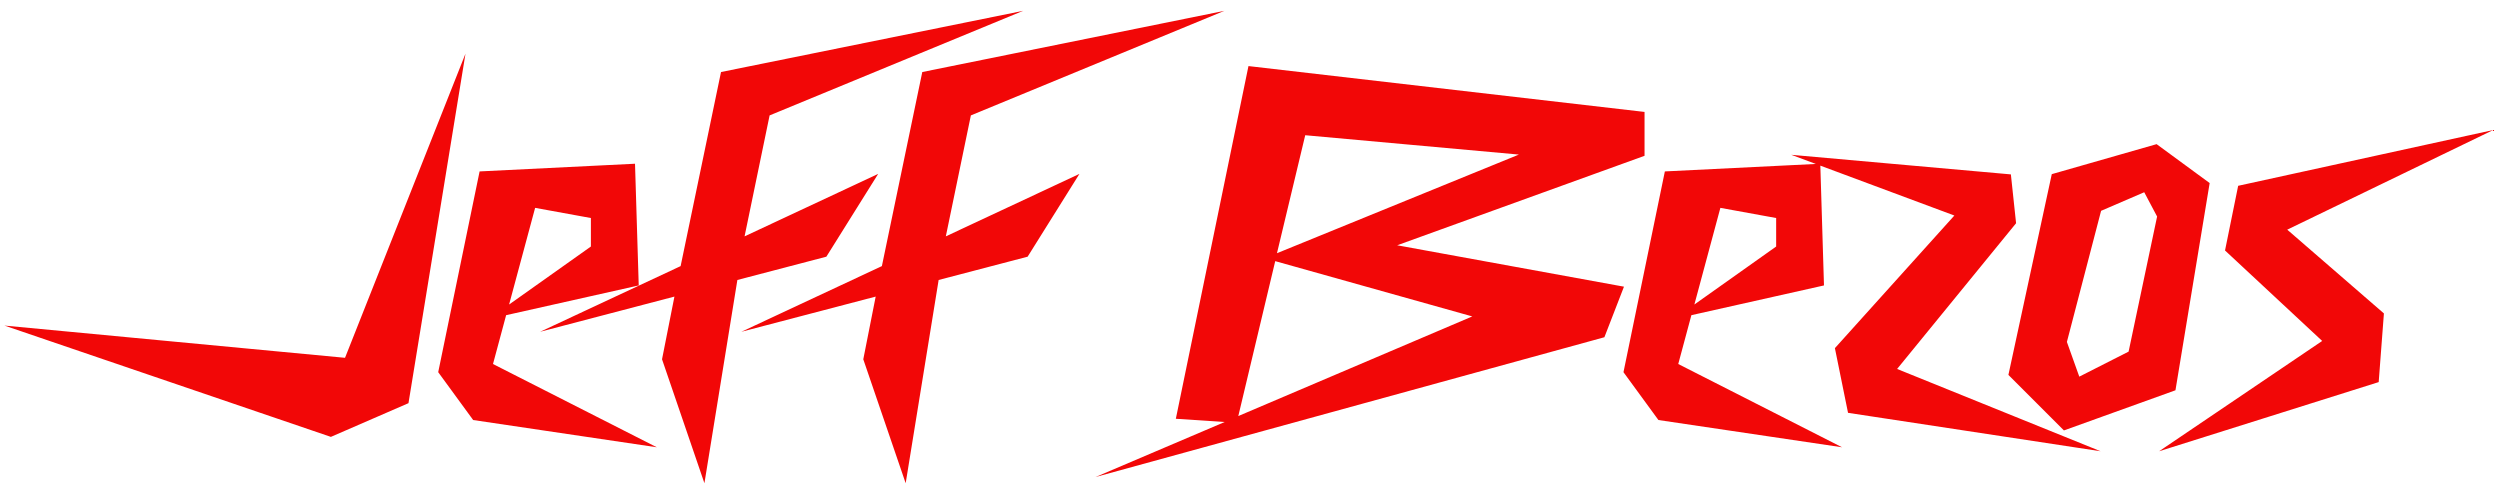 <svg width="197" height="39" viewBox="0 0 197 39" fill="none" xmlns="http://www.w3.org/2000/svg">
<path d="M0.352 25.656L27.188 28.195L36.68 4.23L32.188 31.77L26.074 34.426L0.352 25.656ZM40.117 23.996L46.562 19.426V17.18L42.168 16.379L40.117 23.996ZM39.883 24.836L38.848 28.684L51.758 35.246L37.285 33.098L34.531 29.328L37.793 13.508L50.039 12.902L50.332 22.492L39.883 24.836ZM58.105 22.062L55.508 38.078L52.168 28.312L53.145 23.371L42.559 26.145L53.633 20.969L56.816 5.676L80.625 0.852L60.645 9.094L58.672 18.625L69.199 13.703L65.117 20.227L58.105 22.062ZM73.965 22.062L71.367 38.078L68.027 28.312L69.004 23.371L58.418 26.145L69.492 20.969L72.676 5.676L96.484 0.852L76.504 9.094L74.531 18.625L85.059 13.703L80.977 20.227L73.965 22.062ZM102.852 10.656L100.625 19.953L119.688 12.18L102.852 10.656ZM100.488 20.578L97.578 32.785L116.016 24.934L100.488 20.578ZM96.504 33.254L92.656 33L98.379 5.207L129.59 8.82V12.277L110.098 19.328L127.969 22.59L126.426 26.574L86.328 37.59L96.504 33.254ZM133.516 23.996L139.961 19.426V17.18L135.566 16.379L133.516 23.996ZM133.281 24.836L132.246 28.684L145.156 35.246L130.684 33.098L127.93 29.328L131.191 13.508L143.438 12.902L143.73 22.492L133.281 24.836ZM165.527 35.559L145.625 32.531L144.59 27.434L154.004 16.984L141.152 12.199L158.457 13.742L158.867 17.59L149.492 29.074L165.527 35.559ZM162.871 26.945L163.848 29.68L167.734 27.707L169.98 17.062L168.965 15.148L165.566 16.613L162.871 26.945ZM158.262 29.543L161.68 13.723L169.941 11.359L174.121 14.426L171.426 30.754L162.637 33.918L158.262 29.543ZM196.465 10.246L180.234 18.098L187.852 24.699L187.441 30.109L170.137 35.559L182.988 26.867L175.332 19.738L176.367 14.641L196.465 10.246Z" fill="#F20707"/>
</svg>
